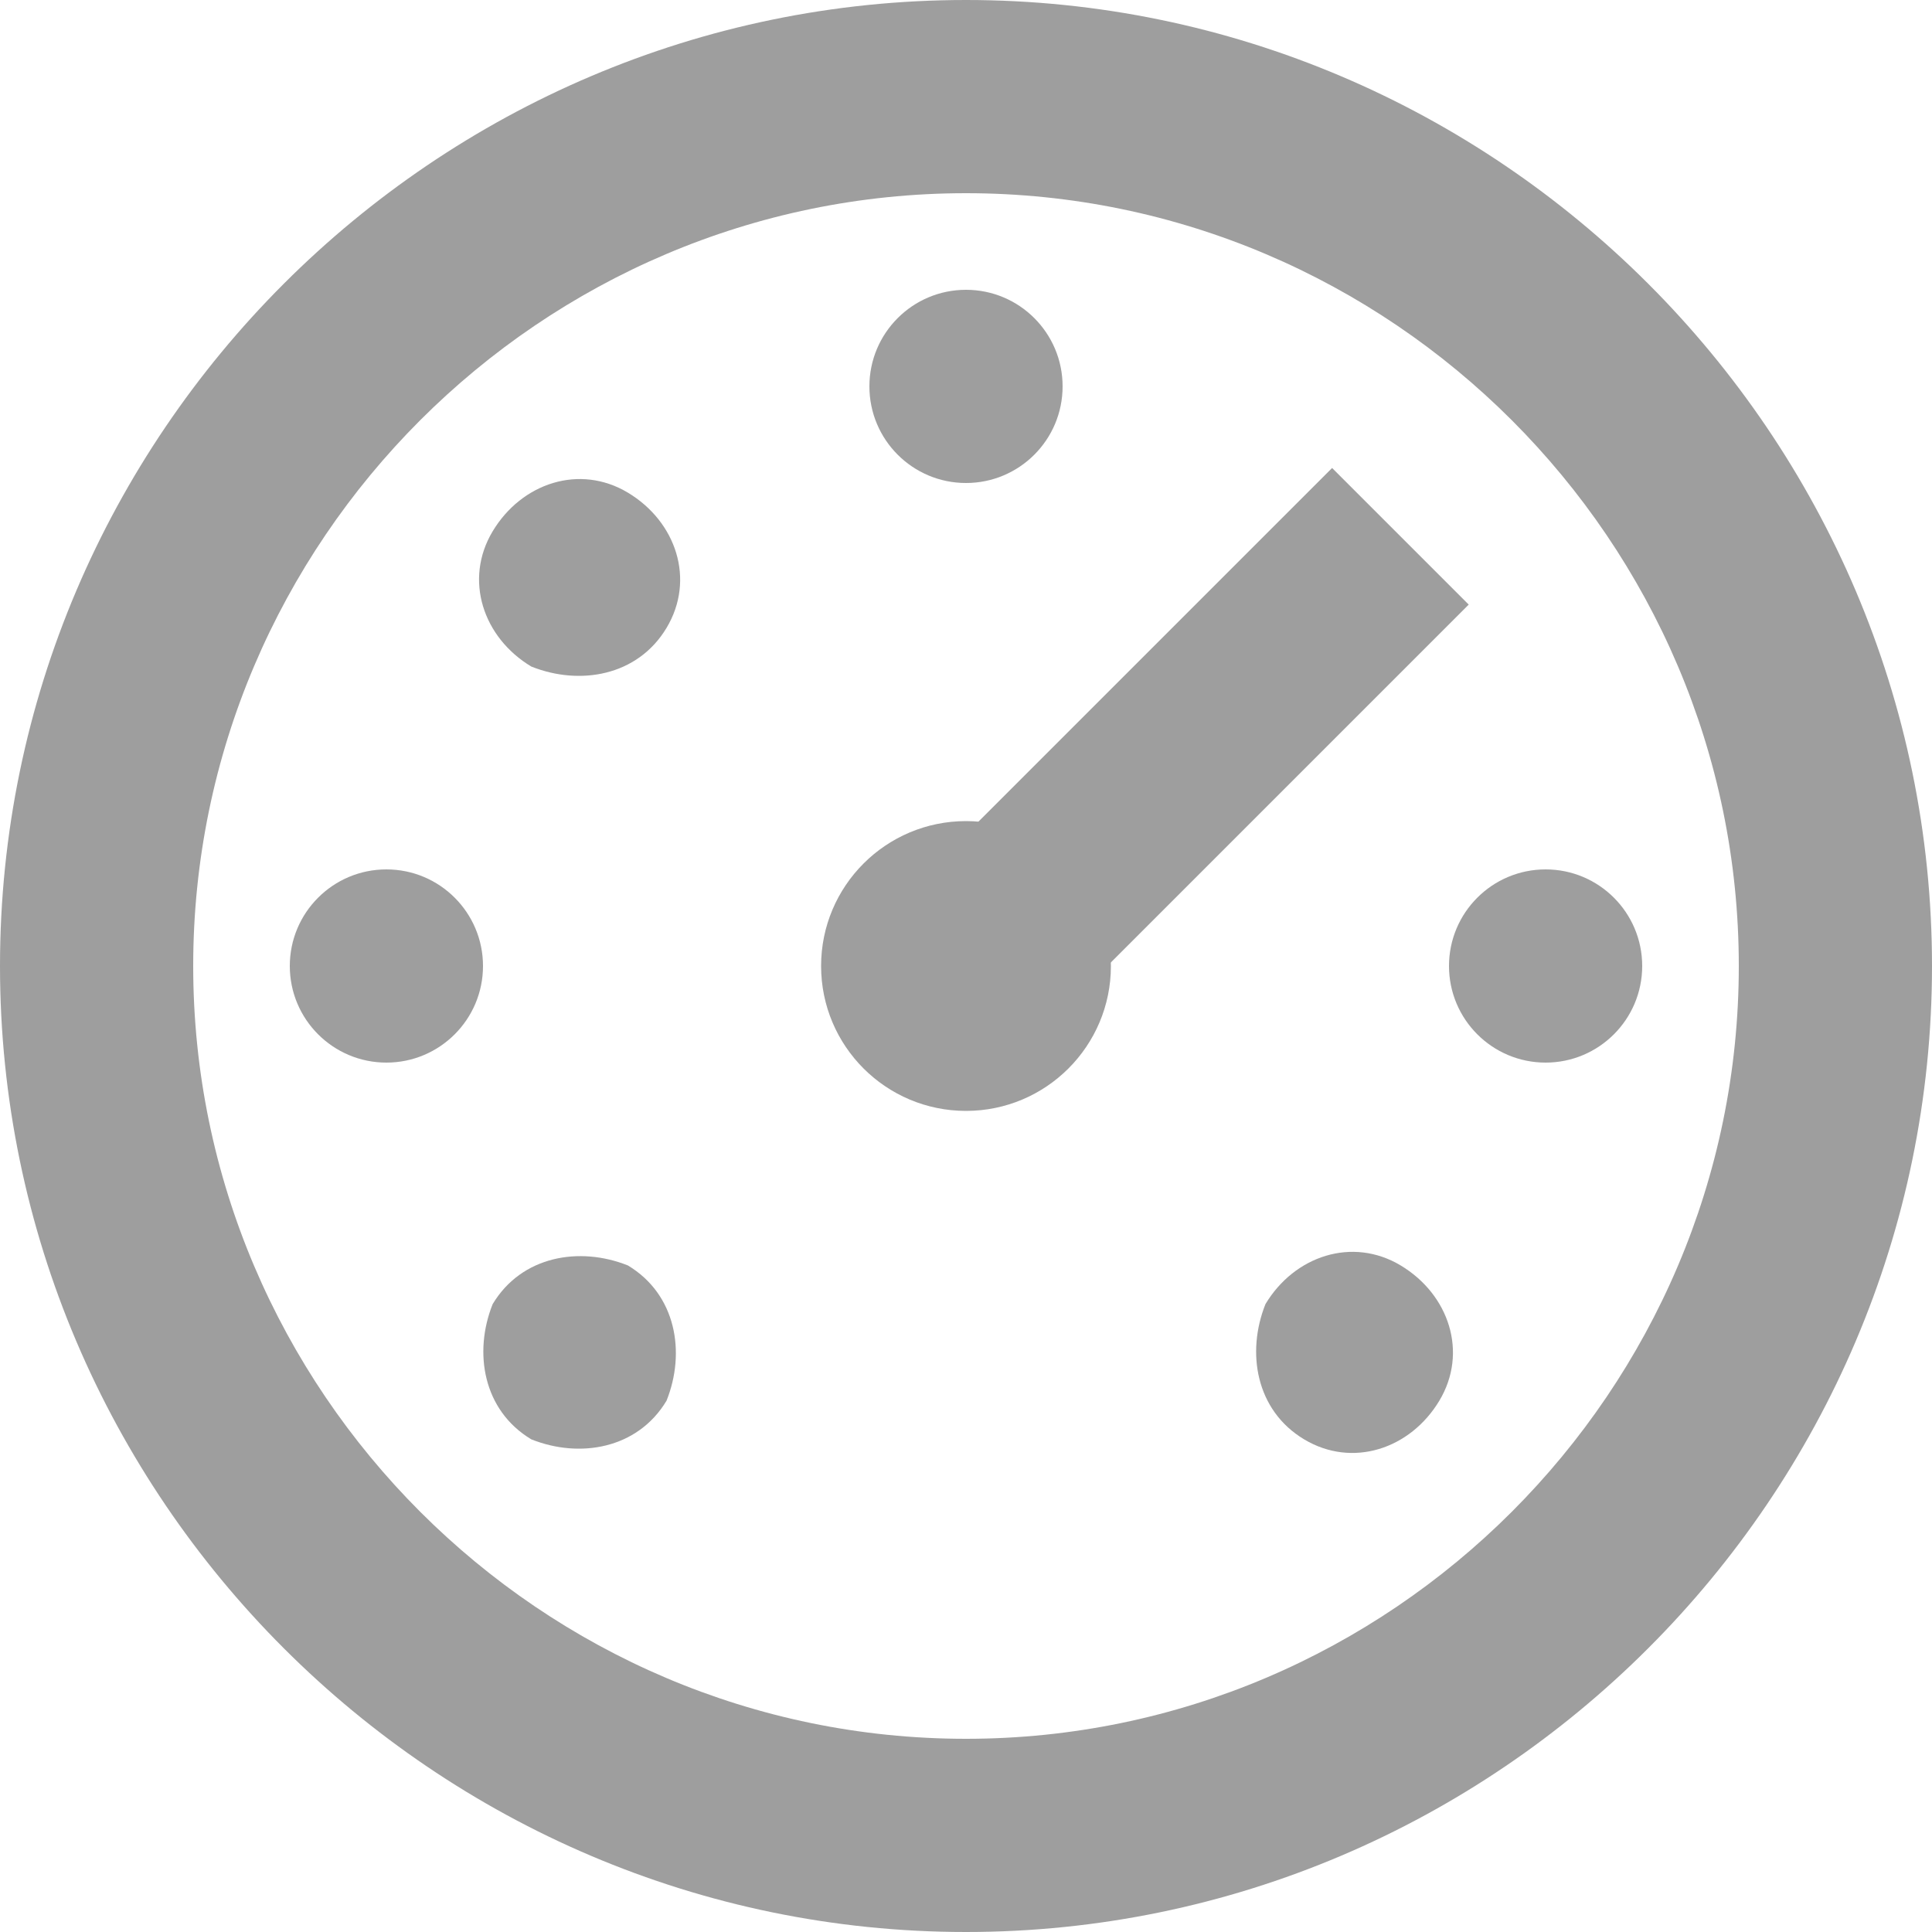 <svg xmlns="http://www.w3.org/2000/svg" width="48" height="48" viewBox="0 0 48 48">
    <g fill="#0D0D0D" fill-rule="nonzero" opacity=".4">
        <circle cx="38.4" cy="24" r="2.4"/>
        <circle cx="9.6" cy="24" r="2.4"/>
        <circle cx="24" cy="9.6" r="2.4"/>
        <path d="M13.2 16.56c1.2.48 2.64.24 3.36-.96.72-1.2.24-2.64-.96-3.36-1.2-.72-2.64-.24-3.36.96-.72 1.2-.24 2.64.96 3.36zM13.2 35.76c1.2.48 2.64.24 3.36-.96.48-1.2.24-2.64-.96-3.36-1.2-.48-2.64-.24-3.36.96-.48 1.2-.24 2.64.96 3.36z"/>
        <path d="M24 48C10.8 48 0 37.2 0 24S10.8 0 24 0s24 10.8 24 24-10.8 24-24 24zm0-43.2C13.44 4.8 4.8 13.44 4.8 24c0 10.56 8.64 19.2 19.2 19.2 10.56 0 19.2-8.64 19.2-19.2 0-10.56-8.64-19.2-19.2-19.2z"/>
        <path d="M32.4 35.76c1.2.72 2.64.24 3.36-.96.72-1.2.24-2.64-.96-3.36-1.2-.72-2.64-.24-3.36.96-.48 1.2-.24 2.64.96 3.36z"/>
        <circle cx="24" cy="24" r="3.6"/>
        <path d="M22.404 22.318l10.692-10.691 3.394 3.394-10.691 10.691z"/>
    </g>
</svg>
